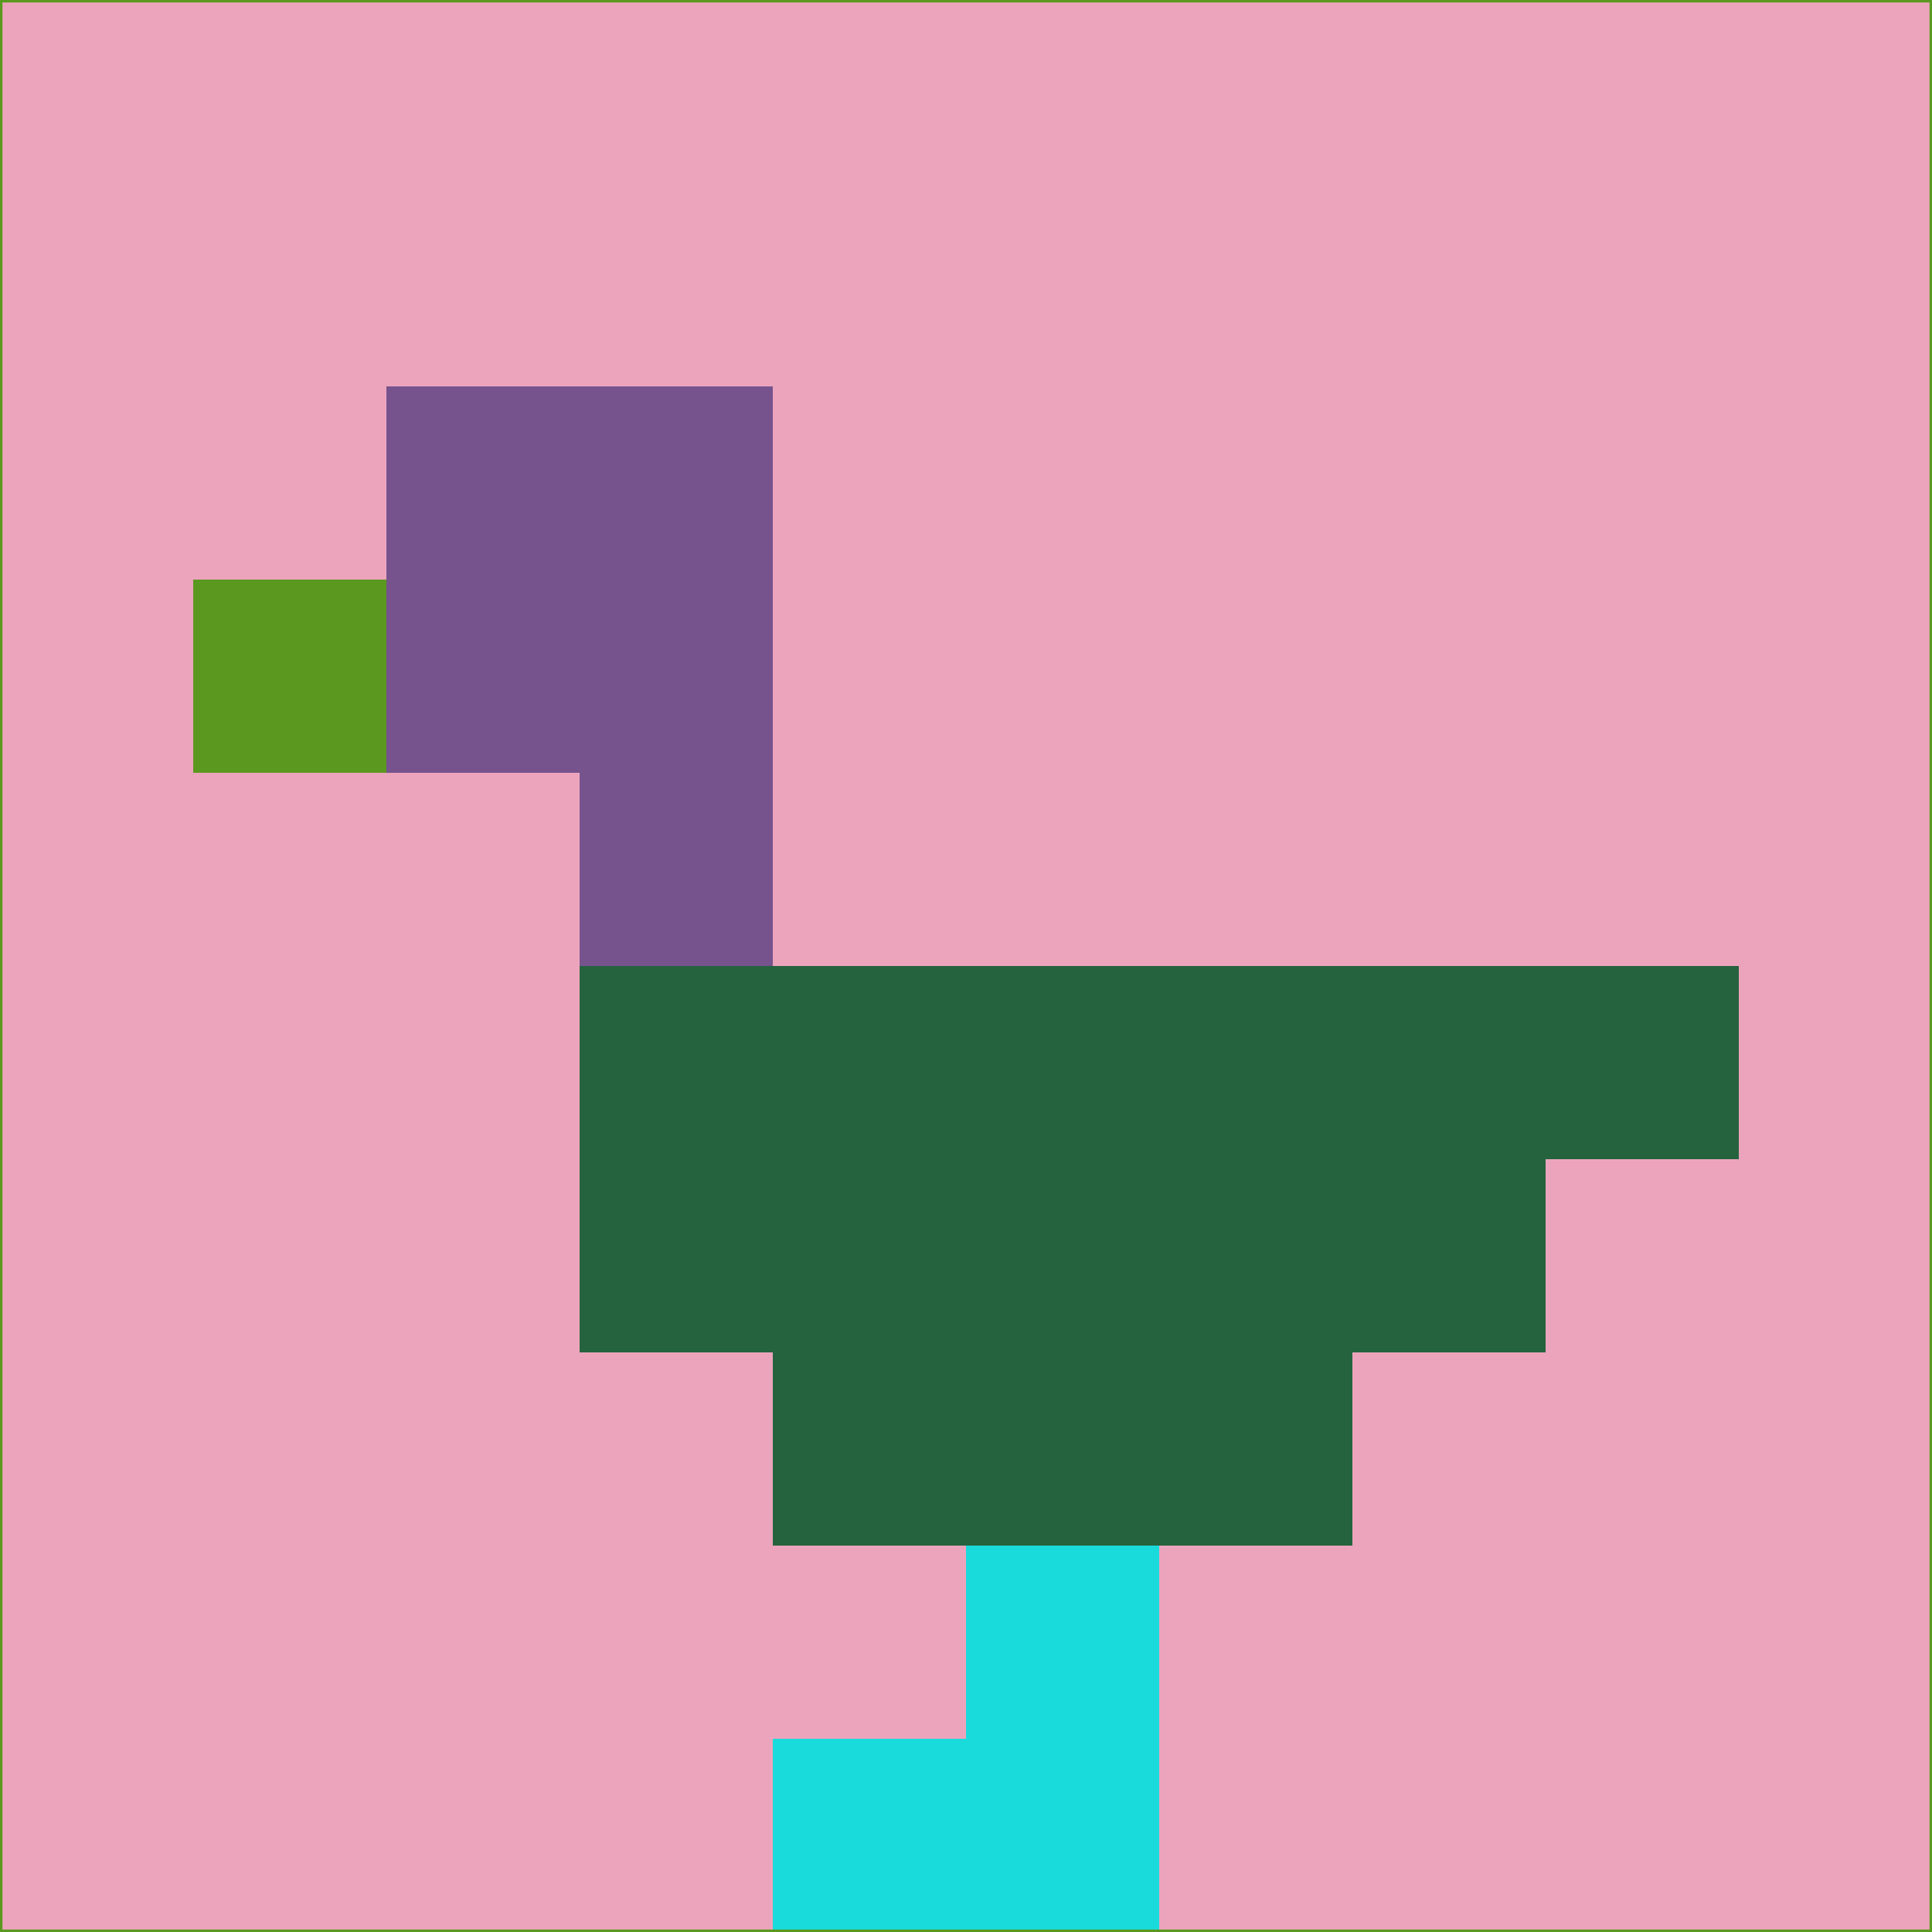 <svg xmlns="http://www.w3.org/2000/svg" version="1.1" width="785" height="785">
  <title>'goose-pfp-694263' by Dmitri Cherniak (Cyberpunk Edition)</title>
  <desc>
    seed=674867
    backgroundColor=#eca4bc
    padding=20
    innerPadding=0
    timeout=500
    dimension=1
    border=false
    Save=function(){return n.handleSave()}
    frame=12

    Rendered at 2024-09-15T22:37:00.416Z
    Generated in 1ms
    Modified for Cyberpunk theme with new color scheme
  </desc>
  <defs/>
  <rect width="100%" height="100%" fill="#eca4bc"/>
  <g>
    <g id="0-0">
      <rect x="0" y="0" height="785" width="785" fill="#eca4bc"/>
      <g>
        <!-- Neon blue -->
        <rect id="0-0-2-2-2-2" x="157" y="157" width="157" height="157" fill="#76538d"/>
        <rect id="0-0-3-2-1-4" x="235.5" y="157" width="78.5" height="314" fill="#76538d"/>
        <!-- Electric purple -->
        <rect id="0-0-4-5-5-1" x="314" y="392.5" width="392.5" height="78.5" fill="#25633f"/>
        <rect id="0-0-3-5-5-2" x="235.5" y="392.5" width="392.5" height="157" fill="#25633f"/>
        <rect id="0-0-4-5-3-3" x="314" y="392.5" width="235.5" height="235.5" fill="#25633f"/>
        <!-- Neon pink -->
        <rect id="0-0-1-3-1-1" x="78.5" y="235.5" width="78.5" height="78.5" fill="#5b981f"/>
        <!-- Cyber yellow -->
        <rect id="0-0-5-8-1-2" x="392.5" y="628" width="78.5" height="157" fill="#1adbdc"/>
        <rect id="0-0-4-9-2-1" x="314" y="706.5" width="157" height="78.5" fill="#1adbdc"/>
      </g>
      <rect x="0" y="0" stroke="#5b981f" stroke-width="2" height="785" width="785" fill="none"/>
    </g>
  </g>
  <script xmlns=""/>
</svg>